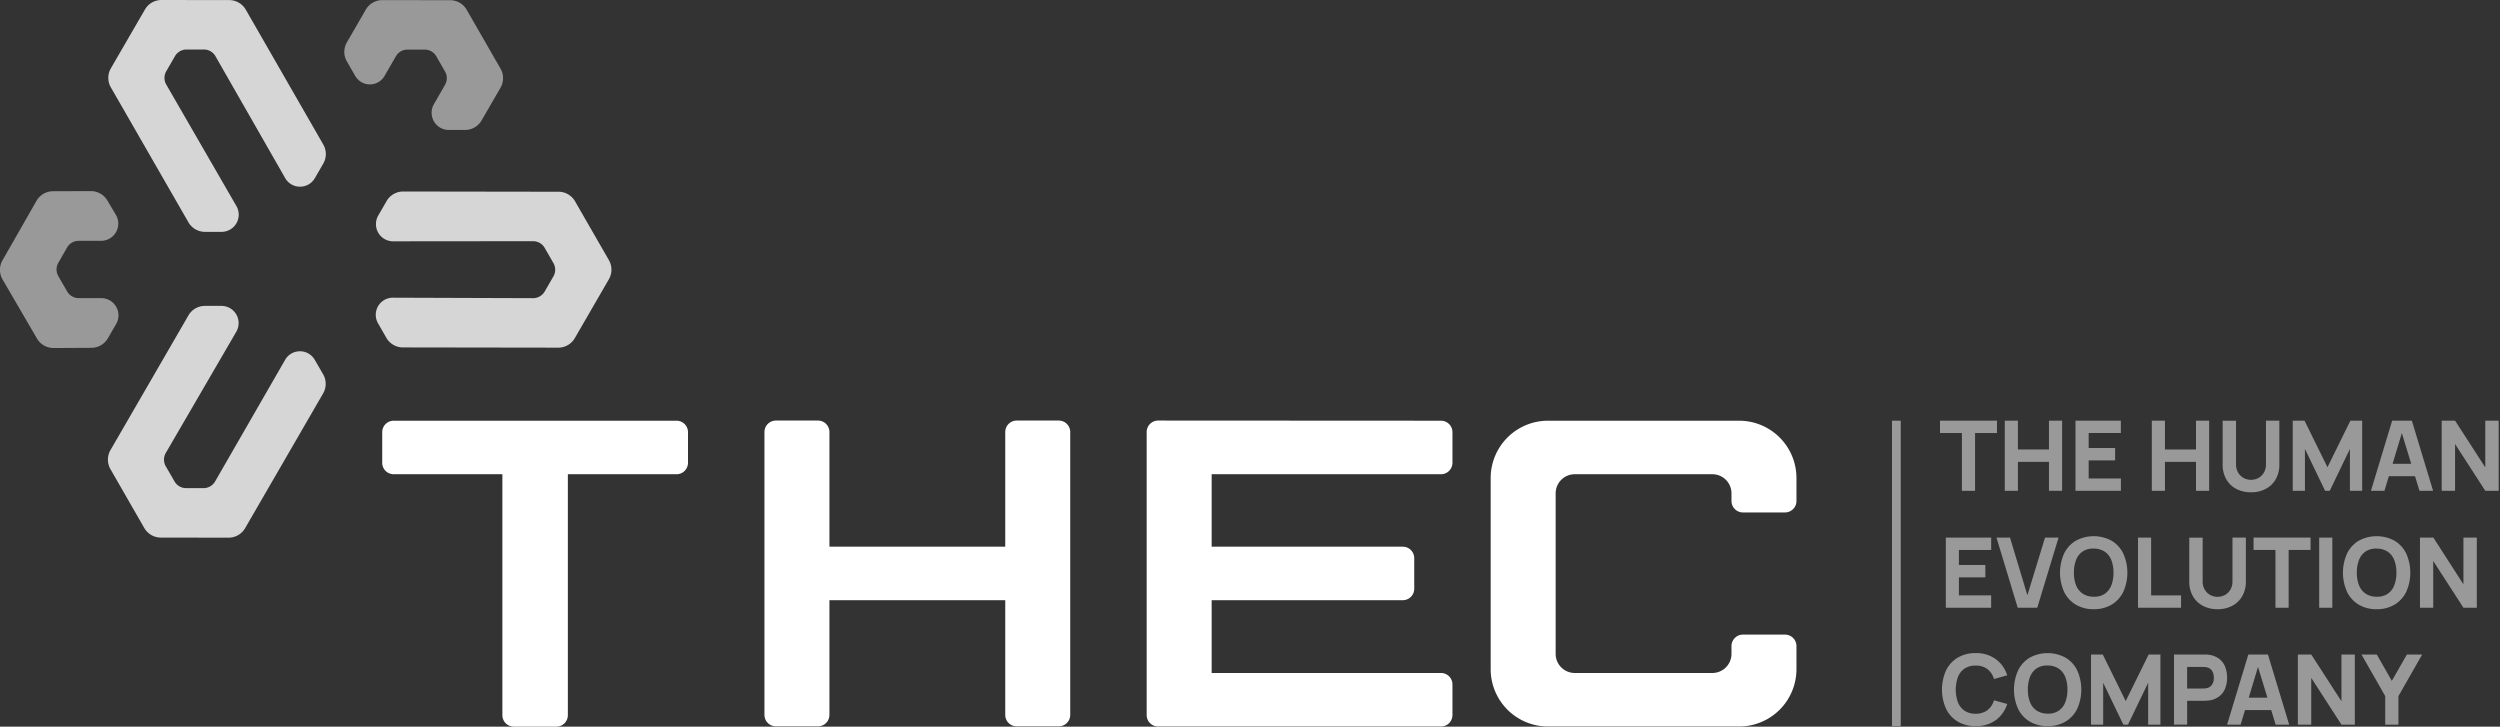 <svg xmlns="http://www.w3.org/2000/svg" viewBox="0 0 1308.13 380.22">
  <rect x="0" y="0" width="1308.13" height="380.22" fill="#333333" stroke="none"/>
  <g>
    <g>
      <path d="M940,262.14v-12a30,30,0,0,0-30-30H810a30,30,0,0,0-30,30v100a30,30,0,0,0,30,30H910a30,30,0,0,0,30-30V338.06a6,6,0,0,0-6-6H912a6,6,0,0,0-6,6v4.08a10,10,0,0,1-10,10H824a10,10,0,0,1-10-10v-84a10,10,0,0,1,10-10h72a10,10,0,0,1,10,10v4a6,6,0,0,0,6,6h22A6,6,0,0,0,940,262.14Z" fill="#fff"/>
      <g>
        <path d="M354,220.14H206a6,6,0,0,0-6,6v16a6,6,0,0,0,6,6h56.87V374.22a6,6,0,0,0,6,6h22.26a6,6,0,0,0,6-6V248.14H354a6,6,0,0,0,6-6v-16A6,6,0,0,0,354,220.14Z" fill="#fff"/>
        <path d="M754,220.14l-148-.08a6,6,0,0,0-6,6V374.14a6,6,0,0,0,6,6H754a6,6,0,0,0,6-6v-16a6,6,0,0,0-6-6H634V314.06H734a6,6,0,0,0,6-6v-16a6,6,0,0,0-6-6H634V248.14H754a6,6,0,0,0,6-6v-16A6,6,0,0,0,754,220.14Z" fill="#fff"/>
        <path d="M554,220.06H532a6,6,0,0,0-6,6v60H434v-60a6,6,0,0,0-6-6H406a6,6,0,0,0-6,6v148a6,6,0,0,0,6,6h22a6,6,0,0,0,6-6v-60h92v60a6,6,0,0,0,6,6h22a6,6,0,0,0,6-6v-148A6,6,0,0,0,554,220.06Z" fill="#fff"/>
      </g>
    </g>
    <g opacity="0.5">
      <g>
        <path d="M1026.58,256.82V226.58h-11.46v-6.47h29.8v6.47h-11.47v30.24Z" fill="#fff"/>
        <path d="M1049,256.82V220.11h6.87V235.2h16.26V220.11H1079v36.71h-6.87V241.67h-16.26v15.15Z" fill="#fff"/>
        <path d="M1086,256.82V220.11h23.74v6.47H1092.9v7.85h13.84v6.48H1092.9v9.43h16.87v6.48Z" fill="#fff"/>
        <path d="M1125.94,256.82V220.11h6.87V235.2h16.26V220.11h6.87v36.71h-6.87V241.67h-16.26v15.15Z" fill="#fff"/>
        <path d="M1177.81,257.58a16,16,0,0,1-7.73-1.8,12.92,12.92,0,0,1-5.2-5.06,15.11,15.11,0,0,1-1.87-7.67V220.16l7,0V243a8.68,8.68,0,0,0,.61,3.29,7.65,7.65,0,0,0,1.68,2.55,7.39,7.39,0,0,0,2.5,1.64,8.35,8.35,0,0,0,6.14,0,7.26,7.26,0,0,0,2.48-1.66,7.56,7.56,0,0,0,1.66-2.55,8.76,8.76,0,0,0,.59-3.26V220.11h7v22.94a15.11,15.11,0,0,1-1.87,7.67,12.86,12.86,0,0,1-5.2,5.06A16,16,0,0,1,1177.81,257.58Z" fill="#fff"/>
        <path d="M1199.68,256.82V220.11h6.17l12,24.37,12-24.37h6.16v36.71h-6.41V234.89l-10.56,21.93h-2.43l-10.55-21.93v21.93Z" fill="#fff"/>
        <path d="M1240.6,256.82l11.11-36.71H1262l11.12,36.71H1266l-9.9-32.38h1.32l-9.75,32.38Zm6.66-7.65v-6.48h19.2v6.48Z" fill="#fff"/>
        <path d="M1277.62,256.82V220.11h7l15.81,24.47V220.11h7v36.71h-7l-15.81-24.48v24.48Z" fill="#fff"/>
        <path d="M1018.15,318v-36.7h23.74v6.47H1025v7.85h13.84v6.48H1025v9.43h16.87V318Z" fill="#fff"/>
        <path d="M1055.78,318l-11.12-36.7h7.08l9.09,30.18,9.24-30.18h7.07L1066,318Z" fill="#fff"/>
        <path d="M1095.53,318.76a17.79,17.79,0,0,1-9.41-2.4,15.86,15.86,0,0,1-6.08-6.7,24.53,24.53,0,0,1,0-20,15.92,15.92,0,0,1,6.08-6.7,19.65,19.65,0,0,1,18.82,0,15.92,15.92,0,0,1,6.08,6.7,24.53,24.53,0,0,1,0,20,15.86,15.86,0,0,1-6.08,6.7A17.79,17.79,0,0,1,1095.53,318.76Zm0-6.53a9.71,9.71,0,0,0,5.76-1.5,9.46,9.46,0,0,0,3.45-4.41,17.93,17.93,0,0,0,1.15-6.68,17.55,17.55,0,0,0-1.15-6.63,9.48,9.48,0,0,0-3.45-4.36,10.35,10.35,0,0,0-5.76-1.6,9.78,9.78,0,0,0-5.76,1.5,9.46,9.46,0,0,0-3.45,4.41,18,18,0,0,0-1.14,6.68,17.55,17.55,0,0,0,1.14,6.63,9.48,9.48,0,0,0,3.45,4.36A10.35,10.35,0,0,0,1095.53,312.23Z" fill="#fff"/>
        <path d="M1118.71,318v-36.7h6.87v30.23h15.66V318Z" fill="#fff"/>
        <path d="M1160.34,318.76a16,16,0,0,1-7.73-1.8,13,13,0,0,1-5.21-5.06,15.21,15.21,0,0,1-1.86-7.67V281.34l7,0v22.89a8.72,8.72,0,0,0,.6,3.29,8,8,0,0,0,1.68,2.55,7.49,7.49,0,0,0,2.5,1.64,8.15,8.15,0,0,0,3,.57,8.06,8.06,0,0,0,3.09-.58,7.43,7.43,0,0,0,4.14-4.21,8.56,8.56,0,0,0,.6-3.26V281.29h7v22.94a15.21,15.21,0,0,1-1.87,7.67,13,13,0,0,1-5.21,5.06A16,16,0,0,1,1160.34,318.76Z" fill="#fff"/>
        <path d="M1190.64,318V287.76h-11.46v-6.47H1209v6.47h-11.47V318Z" fill="#fff"/>
        <path d="M1213.52,318v-36.7h6.87V318Z" fill="#fff"/>
        <path d="M1243.58,318.76a17.79,17.79,0,0,1-9.41-2.4,15.89,15.89,0,0,1-6.09-6.7,24.63,24.63,0,0,1,0-20,15.94,15.94,0,0,1,6.09-6.7,19.65,19.65,0,0,1,18.82,0,15.92,15.92,0,0,1,6.08,6.7,24.53,24.53,0,0,1,0,20,15.86,15.86,0,0,1-6.08,6.7A17.79,17.79,0,0,1,1243.58,318.76Zm0-6.53a9.75,9.75,0,0,0,5.76-1.5,9.38,9.38,0,0,0,3.44-4.41,17.73,17.73,0,0,0,1.15-6.68,17.35,17.35,0,0,0-1.15-6.63,9.4,9.4,0,0,0-3.44-4.36,10.39,10.39,0,0,0-5.76-1.6,9.78,9.78,0,0,0-5.76,1.5,9.46,9.46,0,0,0-3.45,4.41,18,18,0,0,0-1.15,6.68,17.55,17.55,0,0,0,1.15,6.63,9.48,9.48,0,0,0,3.45,4.36A10.35,10.35,0,0,0,1243.58,312.23Z" fill="#fff"/>
        <path d="M1266.26,318v-36.7h7L1289,305.76V281.29h7V318h-7l-15.81-24.47V318Z" fill="#fff"/>
        <path d="M1033.75,379.94a17.76,17.76,0,0,1-9.4-2.4,15.88,15.88,0,0,1-6.09-6.7,24.63,24.63,0,0,1,0-20,15.82,15.82,0,0,1,6.09-6.7,17.76,17.76,0,0,1,9.4-2.4,17.23,17.23,0,0,1,10.52,3.14,16.61,16.61,0,0,1,6,8.48l-6.92,1.94a10,10,0,0,0-3.41-5.19,9.86,9.86,0,0,0-6.19-1.84,10.17,10.17,0,0,0-5.77,1.55,9.43,9.43,0,0,0-3.47,4.39,19.64,19.64,0,0,0,0,13.3,9.43,9.43,0,0,0,3.47,4.39,10.17,10.17,0,0,0,5.77,1.55,9.81,9.81,0,0,0,6.19-1.86,10,10,0,0,0,3.41-5.17l6.92,1.93a16.6,16.6,0,0,1-6,8.49A17.23,17.23,0,0,1,1033.75,379.94Z" fill="#fff"/>
        <path d="M1071.44,379.94a17.77,17.77,0,0,1-9.41-2.4,15.88,15.88,0,0,1-6.09-6.7,24.63,24.63,0,0,1,0-20,15.82,15.82,0,0,1,6.09-6.7,19.63,19.63,0,0,1,18.81,0,15.82,15.82,0,0,1,6.09,6.7,24.63,24.63,0,0,1,0,20,15.88,15.88,0,0,1-6.09,6.7A17.76,17.76,0,0,1,1071.44,379.94Zm0-6.53a9.77,9.77,0,0,0,5.75-1.5,9.4,9.4,0,0,0,3.45-4.41,17.77,17.77,0,0,0,1.15-6.68,17.35,17.35,0,0,0-1.15-6.63,9.41,9.41,0,0,0-3.45-4.36,10.34,10.34,0,0,0-5.75-1.6,9.71,9.71,0,0,0-5.76,1.5,9.4,9.4,0,0,0-3.45,4.41,17.73,17.73,0,0,0-1.15,6.68,17.35,17.35,0,0,0,1.15,6.63,9.41,9.41,0,0,0,3.45,4.36A10.35,10.35,0,0,0,1071.44,373.41Z" fill="#fff"/>
        <path d="M1094.12,379.17v-36.7h6.16l12,24.37,12-24.37h6.16v36.7h-6.41V357.25l-10.56,21.92h-2.42l-10.56-21.92v21.92Z" fill="#fff"/>
        <path d="M1137.55,379.17v-36.7h15.36l1.43,0a11.91,11.91,0,0,1,1.6.17,11.15,11.15,0,0,1,5.34,2.17,9.8,9.8,0,0,1,3.07,4.16,16.23,16.23,0,0,1,0,11.19,9.87,9.87,0,0,1-3.08,4.17,11.12,11.12,0,0,1-5.32,2.17q-.7.11-1.62.15c-.6,0-1.07.05-1.41.05h-8.49v12.44Zm6.87-18.91h8.19c.35,0,.74,0,1.16-.05a5.7,5.7,0,0,0,1.16-.21,4.13,4.13,0,0,0,2.15-1.28,5.36,5.36,0,0,0,1.05-2,8,8,0,0,0,0-4.2,5.36,5.36,0,0,0-1.05-2,4.13,4.13,0,0,0-2.15-1.28,5.7,5.7,0,0,0-1.16-.21c-.42,0-.81-.05-1.16-.05h-8.19Z" fill="#fff"/>
        <path d="M1165.34,379.17l11.11-36.7h10.25l11.11,36.7h-7.07l-9.9-32.37h1.32l-9.75,32.37Zm6.66-7.64v-6.48h19.2v6.48Z" fill="#fff"/>
        <path d="M1202.36,379.17v-36.7h7l15.81,24.47V342.47h7v36.7h-7l-15.81-24.47v24.47Z" fill="#fff"/>
        <path d="M1248.07,379.17V364.23l-12.42-21.76h8l7.88,13.81,7.88-13.81h8L1255,364.23v14.94Z" fill="#fff"/>
      </g>
      <rect x="990" y="220.11" width="4.57" height="159.83" fill="#fff"/>
    </g>
  </g>
  <g>
    <g opacity="0.8">
      <path d="M164.69,188.28a8.85,8.85,0,0,0-7.75-4.47h0a8.84,8.84,0,0,0-7.75,4.48l-36.65,63.65a7,7,0,0,1-6,3.48H97.33a7,7,0,0,1-6-3.49L86.75,244a7,7,0,0,1,0-7l36.94-63.5A9,9,0,0,0,116,160.06l-8.81,0h0a9.94,9.94,0,0,0-8.6,5l-40.8,70.47a10,10,0,0,0,0,9.95L75.5,276.29a10,10,0,0,0,8.6,5l35.57.05h0a10,10,0,0,0,8.6-5l40.81-70.49a10,10,0,0,0,0-10Z" fill="#fff"/>
      <path d="M210.78,181.79l81.4.12h0a10,10,0,0,0,8.6-5l17.84-30.83a10,10,0,0,0,0-9.94L300.9,105.33a10,10,0,0,0-8.6-5l-81.41-.12h0a10,10,0,0,0-8.61,5l-4.4,7.63a9,9,0,0,0,7.75,13.43h0L279,126.2h0a7,7,0,0,1,6,3.49l4.57,7.95a7,7,0,0,1,0,7l-4.58,7.91a7,7,0,0,1-6,3.47h0l-73.42-.25h0a8.94,8.94,0,0,0-7.76,13.4l4.38,7.65A10,10,0,0,0,210.78,181.79Z" fill="#fff"/>
      <path d="M91.56,29.38a7,7,0,0,1,6-3.48h0l9.17,0a6.94,6.94,0,0,1,6,3.5l36.47,63.75A8.86,8.86,0,0,0,157,97.68h0a8.85,8.85,0,0,0,7.73-4.45l4.42-7.62a10,10,0,0,0,0-10L128.6,5.05a10,10,0,0,0-8.6-5L84.43,0h0a10,10,0,0,0-8.6,5L58,35.77a10,10,0,0,0,0,9.95l40.6,70.6a10,10,0,0,0,8.61,5H116a9,9,0,0,0,7.74-13.44L87,44.27a7,7,0,0,1,0-7Z" fill="#fff"/>
    </g>
    <g opacity="0.5">
      <path d="M201.3,39.58l5.85-10.14a7,7,0,0,1,6-3.49h0l9.14,0a7,7,0,0,1,6,3.49l4.57,7.95a7,7,0,0,1,0,7L227,54.59A9,9,0,0,0,234.8,68h8.62A10,10,0,0,0,252,63l9.91-17.12a10,10,0,0,0,0-9.94L244.19,5.11a9.93,9.93,0,0,0-8.6-5L200,.06h0a10,10,0,0,0-8.6,5l-9.89,17.09a10,10,0,0,0,0,10l4.33,7.52a8.84,8.84,0,0,0,7.75,4.49h0A8.84,8.84,0,0,0,201.3,39.58Z" fill="#fff"/>
      <path d="M60.78,160.54A8.89,8.89,0,0,0,53,156H41.15a7,7,0,0,1-6-3.48l-4.63-8a7,7,0,0,1,0-7l4.57-8a7,7,0,0,1,6.06-3.51l11.76,0a9,9,0,0,0,7.77-13.51L56.24,105a10,10,0,0,0-8.66-5l-19.84.06a10,10,0,0,0-8.63,5L1.32,136.19a10,10,0,0,0,0,10l18,30.91a10,10,0,0,0,8.63,5h0L47.84,182a10,10,0,0,0,8.61-5l4.33-7.48A8.92,8.92,0,0,0,60.78,160.54Z" fill="#fff"/>
    </g>
  </g>
</svg>
